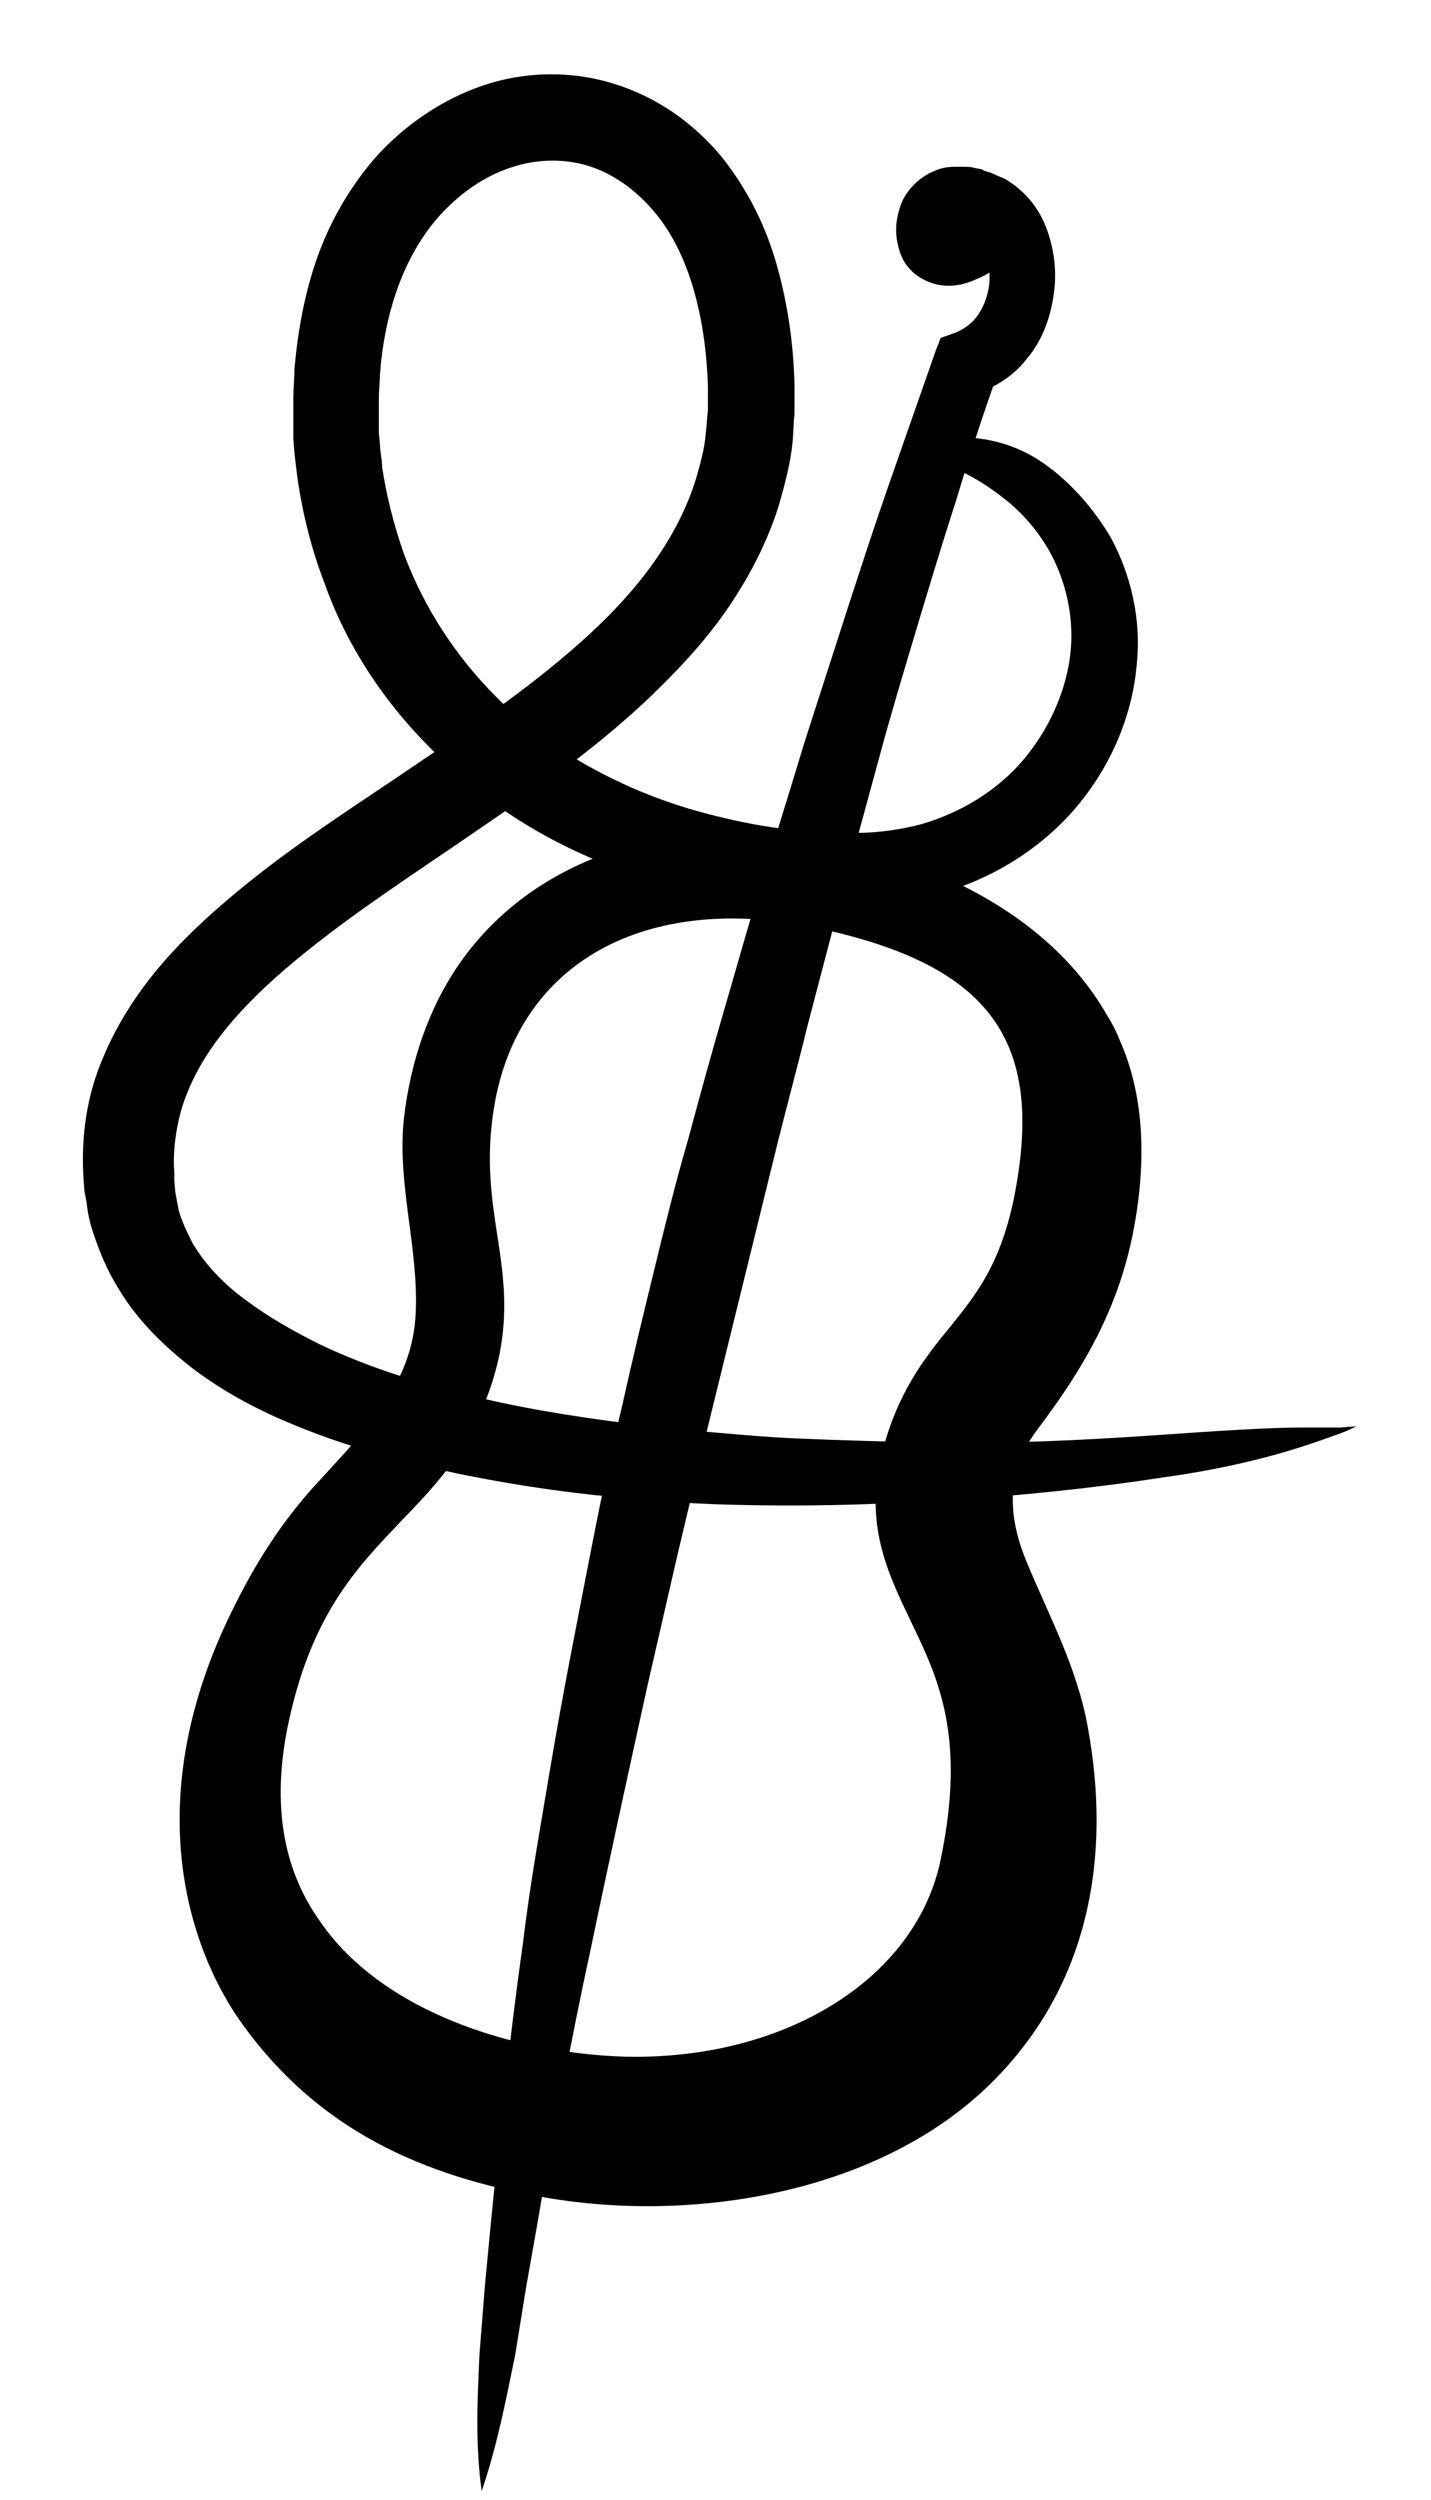 <?xml version="1.0" encoding="utf-8"?>
<!-- Generator: Adobe Illustrator 18.1.1, SVG Export Plug-In . SVG Version: 6.00 Build 0)  -->
<!DOCTYPE svg PUBLIC "-//W3C//DTD SVG 1.1//EN" "http://www.w3.org/Graphics/SVG/1.1/DTD/svg11.dtd">
<svg version="1.1" id="Layer_1" xmlns="http://www.w3.org/2000/svg" xmlns:xlink="http://www.w3.org/1999/xlink" x="0px" y="0px"
	 viewBox="0 0 132.2 230.8" enable-background="new 0 0 132.2 230.8" xml:space="preserve">
<g>
	<g>
		<path d="M44.5,230c-0.3-2.1-0.4-4.3-0.4-6.4c0-2.1,0.1-4.2,0.2-6.3l0.5-6.3l0.6-6.3c0.4-4.2,0.9-8.4,1.3-12.6
			c0.5-4.2,1-8.4,1.6-12.6c0.5-4.2,1.2-8.4,1.9-12.5c0.7-4.2,1.4-8.3,2.2-12.5c0.8-4.2,1.6-8.3,2.4-12.4c0.8-4.1,1.7-8.3,2.7-12.4
			c0.9-4.1,1.9-8.2,2.9-12.3c1-4.1,2-8.2,3.2-12.3c1.1-4.1,2.2-8.1,3.4-12.2c1.2-4.1,2.3-8.1,3.6-12.2c1.2-4,2.5-8.1,3.7-12.1
			l3.9-12.1c1.3-4,2.6-8,4-12c1.4-4,2.8-8,4.2-12l0.5-1.3l1.4-0.5c0.7-0.3,1.3-0.7,1.8-1.3c0.5-0.6,0.9-1.4,1.1-2.2
			c0.5-1.7,0.1-3.7-0.8-4.6c-0.2-0.2-0.4-0.4-0.6-0.5c-0.1-0.1-0.2-0.1-0.4-0.2l0,0l0,0l0,0c0,0,0.3,0.1,0.1,0l0,0l-0.1,0L89,21.8
			c-0.1,0-0.2-0.1-0.2-0.1c0,0,0,0,0,0c0,0-0.2,0-0.2,0c0,0,0,0,0,0c0.1,0,0.3-0.2,0.3-0.3c0-0.1,0.1-0.1,0-0.3
			c0-0.1-0.1-0.3-0.3-0.5c-0.2-0.2-0.5-0.4-0.8-0.4c-0.5-0.1-0.4,0.1-0.2-0.1c0.2-0.1,0.6-0.4,0.9-0.7l0.1-0.1
			c1.3-1.1,3.3-1,4.5,0.3c1.1,1.3,1,3.3-0.3,4.5c0,0,0,0,0,0c-0.6,0.5-1.3,1.1-2.2,1.5c-0.9,0.4-2.1,1-3.9,0.7
			c-0.9-0.2-1.8-0.6-2.5-1.3c-0.7-0.7-1-1.4-1.2-2.2c-0.4-1.5-0.2-2.8,0.3-4.1c0.5-1.2,1.7-2.4,3-2.9c0.6-0.3,1.3-0.4,1.9-0.4
			c0.3,0,0.6,0,0.9,0c0.3,0,0.6,0,0.9,0.1l0.5,0.1c0.1,0,0.2,0,0.3,0.1l0.2,0.1l0.1,0l0.2,0.1l0,0l0.1,0c0.5,0.2,0.9,0.4,1.4,0.6
			c0.9,0.5,1.7,1.2,2.3,1.9c1.3,1.5,1.9,3.3,2.2,5c0.3,1.7,0.2,3.4-0.2,5.1c-0.4,1.7-1.1,3.3-2.3,4.7c-1.1,1.4-2.7,2.5-4.5,3.1
			l1.9-1.9c-1.4,3.9-2.7,7.9-3.9,11.9c-1.3,4-2.5,8-3.7,12c-1.2,4-2.4,8-3.5,12.1c-1.1,4-2.2,8.1-3.3,12.1l-3.2,12.2
			c-1,4.1-2.1,8.1-3.1,12.2l-3,12.2l-3,12.2l-2.9,12.2l-1.4,6.1l-1.4,6.1c-1.8,8.2-3.6,16.4-5.3,24.6c-0.9,4.1-1.7,8.2-2.5,12.3
			c-0.8,4.1-1.6,8.2-2.3,12.4l-1.1,6.2l-1,6.2C46.7,221.8,45.9,225.9,44.5,230z"/>
	</g>
	<path d="M102.9,94.9C97.2,83.6,83.6,78.1,71.6,77C60.9,76,49.7,79.3,43,88.2c-3.3,4.4-5.1,9.8-5.7,15.2c-0.6,6.1,1.4,11.9,1.1,17.9
		c-0.3,6.5-4.7,10.8-8.8,15.3c-3.2,3.4-5.7,7.2-7.8,11.4c-9.4,18.4-4.1,32.4,0.6,38.9c7,9.7,16.5,14,28,16
		c13.9,2.4,31.1-0.5,41.3-10.7c8.9-8.9,11-20.7,8.8-32.7c-1-5.6-3.6-10.3-5.7-15.4c-1.8-4.4-1.8-8.4,1.1-12.2
		c4.3-5.7,7.4-11.1,8.8-18.2C105.9,107.4,105.9,100.7,102.9,94.9C101.1,91.3,104.8,98.5,102.9,94.9z M26.5,159.8
		c2.1-10.6,6.4-15,10.6-19.4c2.5-2.6,5-5.2,6.8-8.9c3.6-7.4,2.8-12.6,2-17.7c-0.5-3.3-1-6.8-0.3-11.3c1.7-11.1,10-17.7,22.1-17.7
		c2.4,0,4.9,0.3,7.4,0.8c15.9,3.3,21.2,10,18.8,23.8c-1.2,7-3.6,10-6.2,13.2c-2.3,2.8-4.8,6-6.2,11.5c-1.7,6.6,0.5,11.1,2.6,15.5
		c2.5,5.2,5.2,10.6,2.8,22.1c-2.2,10.7-13.8,18.2-28.2,18.2c-2.7,0-5.5-0.3-8.3-0.8c-9.5-1.8-17-6-20.9-11.8
		C26.1,172.5,25.2,166.6,26.5,159.8z"/>
	<g>
		<path d="M125.3,131.7c0,0-0.4,0.2-1.1,0.5c-0.8,0.3-1.9,0.7-3.4,1.2c-3,1-7.5,2.2-13.3,3c-5.8,0.9-12.9,1.7-21.1,2.2
			c-4.1,0.2-8.5,0.4-13.1,0.4c-4.6,0-9.5-0.1-14.5-0.6c-5.1-0.4-10.3-1.1-15.8-2.2c-5.4-1.1-11.1-2.6-16.7-5
			c-2.8-1.2-5.6-2.7-8.3-4.7c-2.6-2-5.2-4.4-7.1-7.6c-1-1.6-1.7-3.3-2.3-5.1c-0.3-0.9-0.5-1.8-0.6-2.8L7.8,110l-0.1-1.4
			c-0.2-3.7,0.3-7.4,1.8-10.9c1.4-3.4,3.5-6.5,5.8-9.1c2.3-2.6,4.9-4.9,7.5-7C28,77.4,33.6,73.9,39,70.2c5.4-3.6,10.7-7.3,15.3-11.5
			c4.6-4.2,8.3-9,10-14.5c0.4-1.4,0.8-2.8,0.9-4.2c0.1-0.7,0.1-1.4,0.2-2.1l0-1.1l0-1.2c-0.1-3-0.5-6-1.3-8.8
			c-0.8-2.8-2-5.3-3.7-7.3c-1.7-2-3.8-3.5-6.1-4.2c-2.3-0.7-4.9-0.6-7.2,0.2c-2.4,0.8-4.5,2.3-6.3,4.2c-3.6,3.9-5.3,9.4-5.7,14.9
			c0,0.7-0.1,1.4-0.1,2.1l0,0.5l0,0.5l0,1.2l0,0.6l0,0.5l0.1,1c0,0.7,0.2,1.4,0.2,2.1c0.4,2.7,1.1,5.4,2,8c1.9,5.1,4.9,9.6,8.5,13.2
			c3.6,3.7,8,6.4,12.5,8.4c2.3,1,4.6,1.8,6.9,2.4c2.3,0.6,4.6,1.1,7,1.4c1.2,0.2,2.3,0.2,3.5,0.3c1.1,0,2.3,0.1,3.4,0.1
			c2,0,4.1-0.3,6-0.8c3.8-1.1,7.1-3.2,9.4-5.9c2.3-2.7,3.8-6,4.3-9.2c0.5-3.2-0.1-6.3-1.2-8.8c-1.1-2.5-2.8-4.5-4.5-5.9
			c-1.7-1.4-3.4-2.4-4.8-3c-1.4-0.7-2.5-1-3.3-1.3c-0.8-0.2-1.2-0.3-1.2-0.3s0.1-0.1,0.4-0.2c0.2-0.1,0.6-0.3,1.1-0.5
			c0.9-0.3,2.4-0.7,4.2-0.6c1.8,0.1,4.2,0.6,6.5,2.1c2.3,1.5,4.7,3.9,6.6,7.1c1.8,3.3,2.9,7.5,2.4,11.9c-0.4,4.4-2.2,8.9-5.3,12.7
			c-3.1,3.8-7.5,6.7-12.5,8.2c-2.5,0.8-5.1,1.2-7.9,1.3c-1.3,0-2.5,0-3.8,0c-1.3-0.1-2.6-0.1-3.9-0.3c-2.6-0.2-5.3-0.7-8-1.3
			c-2.7-0.6-5.4-1.4-8.1-2.5c-5.4-2.2-10.6-5.4-15-9.8C36,65.5,32.2,60.1,30,53.9c-1.2-3.1-2-6.3-2.5-9.6c-0.1-0.8-0.2-1.6-0.3-2.5
			l-0.1-1.3l0-0.7l0-0.6l0-1.2l0-0.7l0-0.6c0-0.8,0.1-1.7,0.1-2.6c0.3-3.4,0.9-6.9,2.1-10.3c1.2-3.4,3.1-6.7,5.6-9.5
			c2.6-2.8,5.9-5.1,9.7-6.4c3.8-1.3,8.1-1.4,12-0.2c4,1.2,7.4,3.6,10,6.7c2.5,3.1,4.2,6.6,5.2,10.2c1,3.6,1.5,7.2,1.6,10.9l0,1.3
			l0,1.4c-0.1,0.9-0.1,1.9-0.2,2.8c-0.2,1.9-0.7,3.7-1.2,5.5c-1.1,3.6-2.9,7-5,10c-2.1,3-4.6,5.6-7.1,8C54.6,69.5,49,73.3,43.6,77
			c-5.4,3.7-10.8,7.2-15.6,11.1c-4.7,3.8-8.8,8-10.7,12.8c-0.5,1.2-0.8,2.4-1,3.6c-0.2,1.2-0.3,2.5-0.2,3.7l0,0.8l0.1,1.1
			c0.1,0.5,0.2,1.1,0.3,1.6c0.3,1.1,0.8,2.1,1.3,3.1c1.2,2,2.9,3.8,5,5.3c2,1.5,4.3,2.8,6.7,4c4.8,2.3,9.9,3.8,15,5
			c5.1,1.2,10.1,1.9,14.9,2.5c2.4,0.3,4.8,0.5,7.1,0.7c2.3,0.2,4.6,0.4,6.9,0.5c4.5,0.2,8.7,0.3,12.7,0.4c8,0.1,15-0.3,20.8-0.7
			c5.8-0.4,10.3-0.7,13.4-0.7c1.6,0,2.8,0,3.6,0C124.9,131.7,125.3,131.7,125.3,131.7z"/>
	</g>
</g>
</svg>
